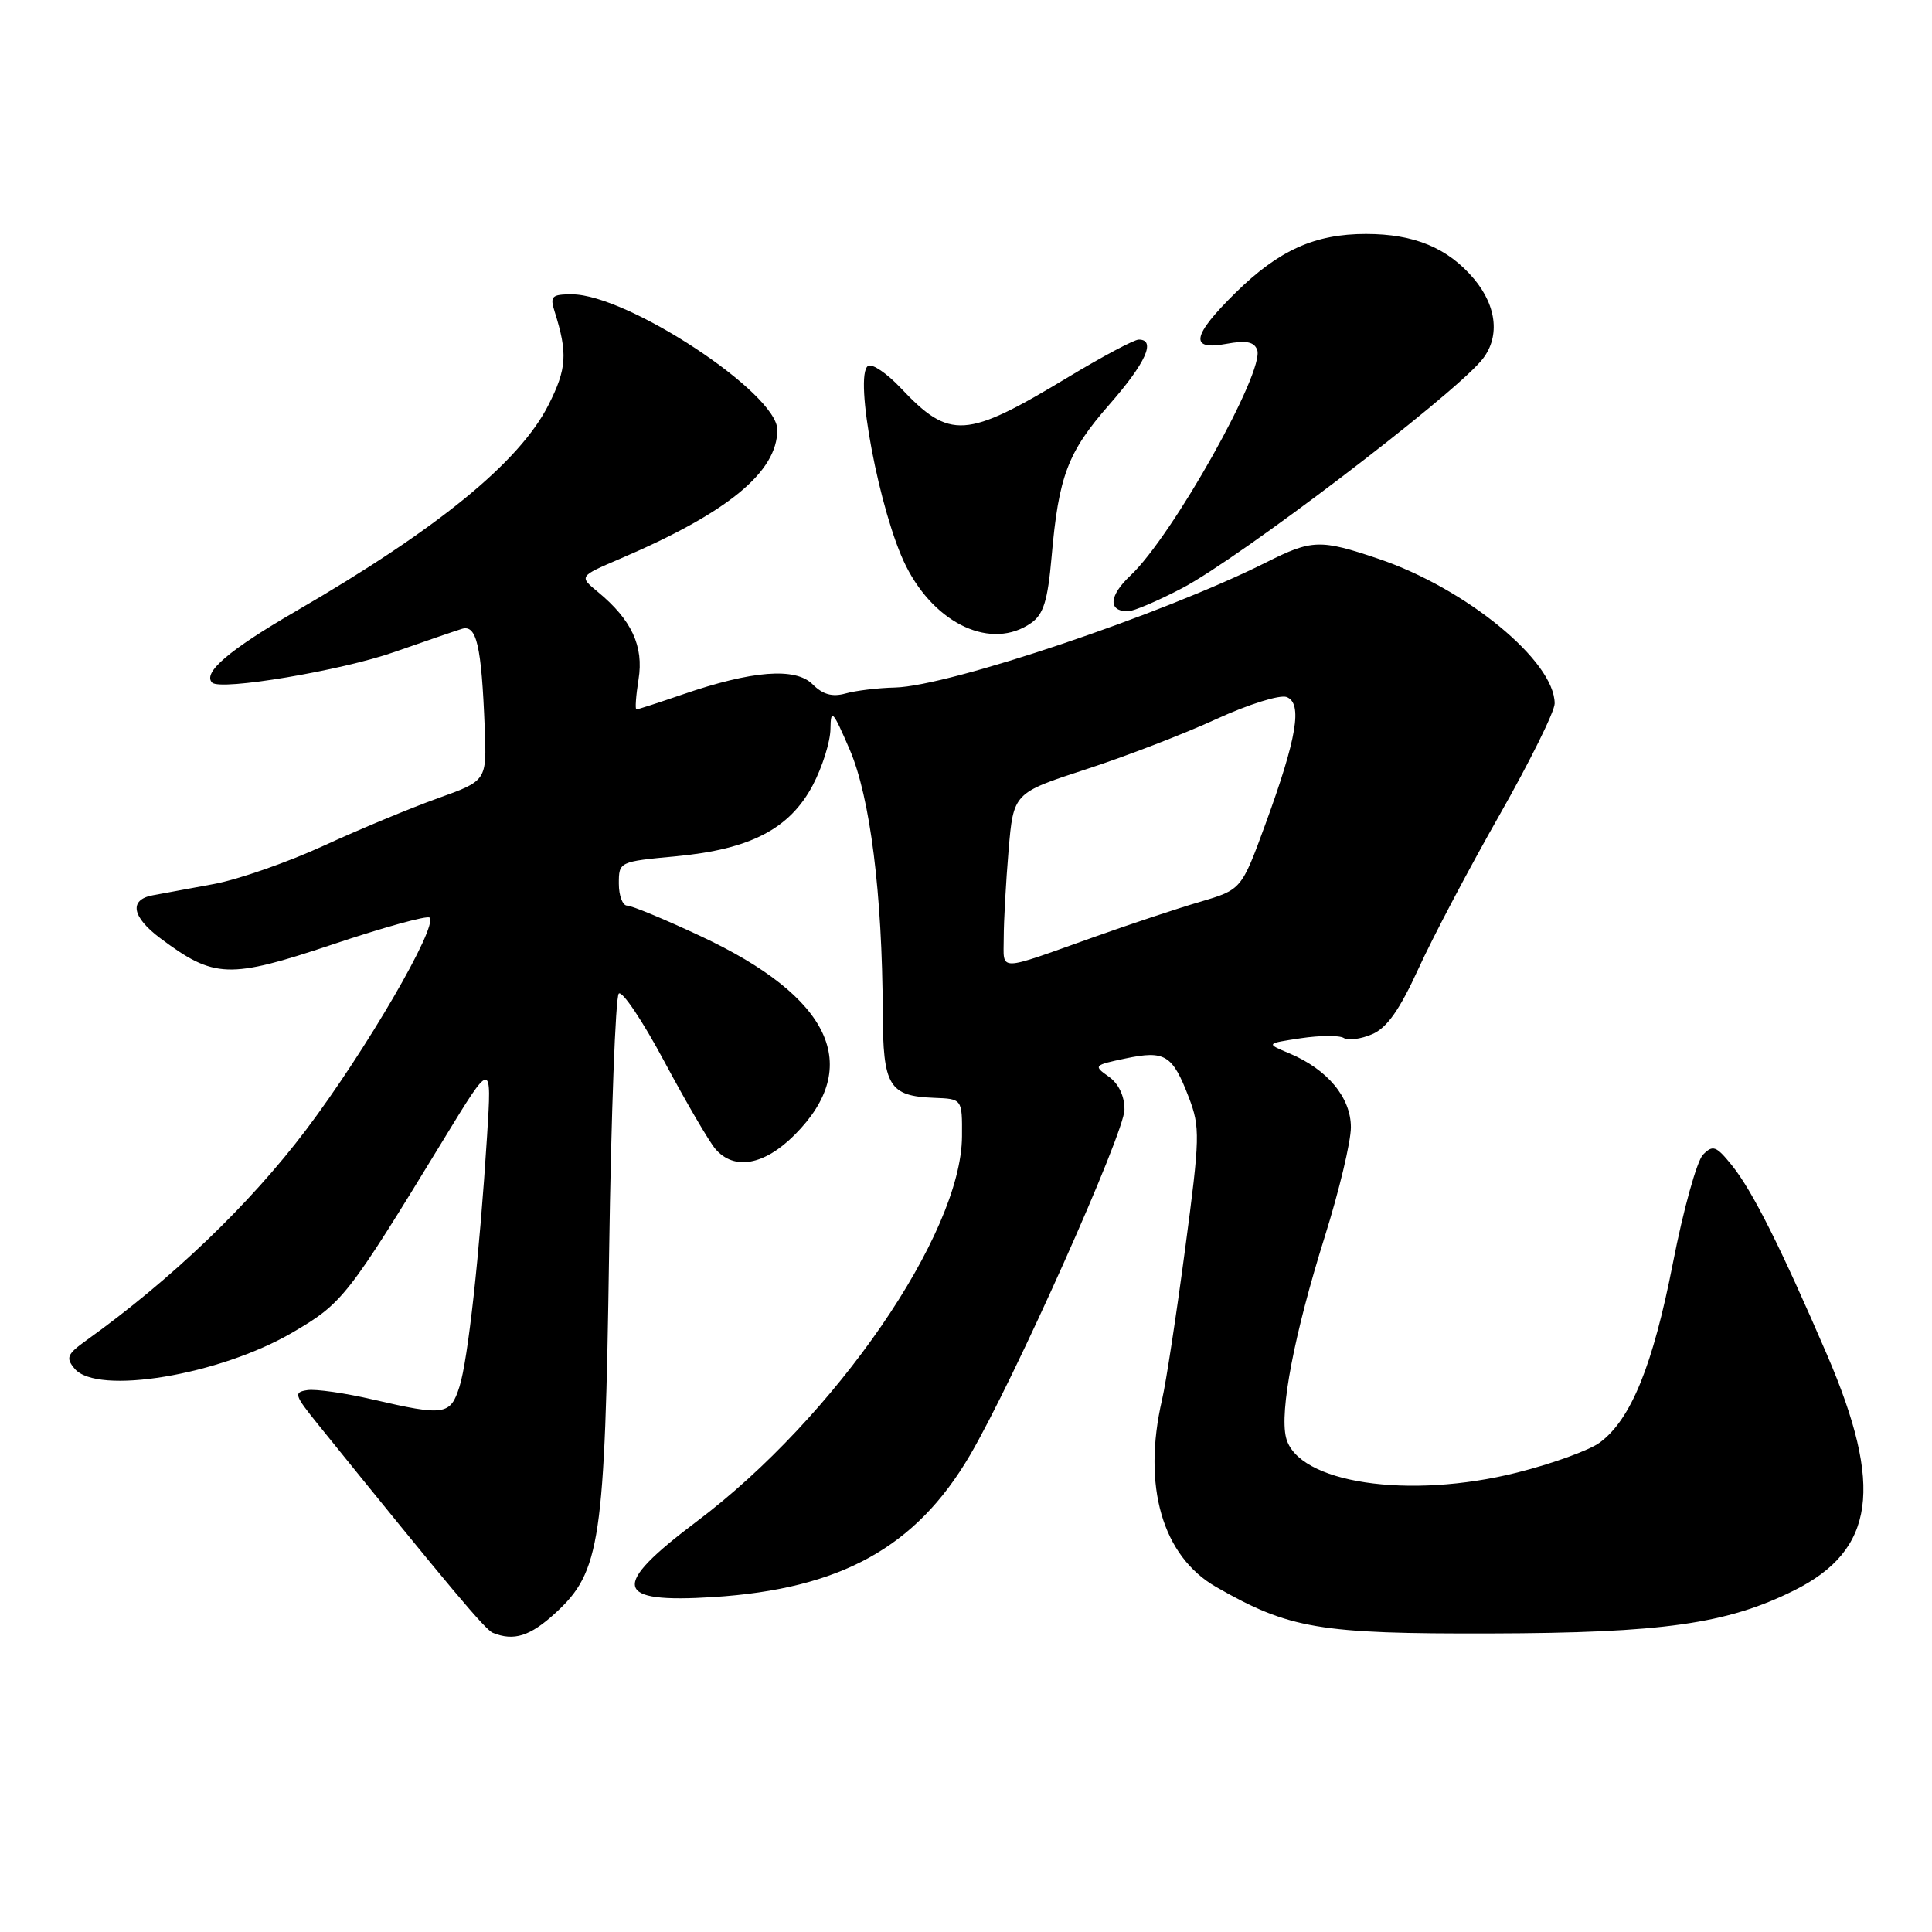 <?xml version="1.0" encoding="UTF-8" standalone="no"?>
<!DOCTYPE svg PUBLIC "-//W3C//DTD SVG 1.1//EN" "http://www.w3.org/Graphics/SVG/1.1/DTD/svg11.dtd" >
<svg xmlns="http://www.w3.org/2000/svg" xmlns:xlink="http://www.w3.org/1999/xlink" version="1.1" viewBox="0 0 256 256">
 <g >
 <path fill="currentColor"
d=" M 73.60 213.73 C 79.56 208.26 80.15 204.30 80.71 166.00 C 80.98 147.57 81.56 132.12 81.99 131.66 C 82.42 131.20 85.14 135.25 88.03 140.66 C 90.93 146.07 93.97 151.29 94.80 152.25 C 97.27 155.12 101.26 154.41 105.28 150.39 C 114.41 141.25 110.11 132.12 92.85 124.05 C 88.10 121.82 83.71 120.00 83.10 120.00 C 82.50 120.00 82.00 118.69 82.00 117.09 C 82.00 114.18 82.04 114.17 89.58 113.46 C 99.42 112.54 104.64 109.83 107.70 104.04 C 108.96 101.64 110.02 98.29 110.04 96.59 C 110.08 93.83 110.35 94.13 112.59 99.33 C 115.30 105.63 116.91 118.42 116.97 134.13 C 117.00 143.93 117.79 145.24 123.80 145.47 C 127.50 145.61 127.50 145.61 127.47 150.58 C 127.39 163.51 110.65 187.81 92.32 201.60 C 80.82 210.26 81.30 212.45 94.50 211.62 C 111.37 210.55 121.36 205.04 128.51 192.85 C 134.36 182.87 149.00 150.12 149.00 147.02 C 149.00 145.20 148.21 143.56 146.89 142.64 C 144.86 141.21 144.94 141.13 149.14 140.25 C 154.37 139.15 155.36 139.76 157.52 145.40 C 159.04 149.38 159.01 150.64 157.03 165.53 C 155.87 174.27 154.50 183.24 153.98 185.46 C 151.33 196.92 154.02 206.21 161.16 210.29 C 170.86 215.84 174.79 216.50 197.50 216.44 C 220.31 216.38 228.82 215.18 237.73 210.74 C 248.45 205.40 249.62 197.03 242.09 179.51 C 235.95 165.26 232.20 157.78 229.49 154.42 C 227.40 151.83 226.97 151.67 225.66 153.00 C 224.85 153.82 223.05 160.29 221.67 167.36 C 219.02 180.94 216.11 188.09 211.99 191.14 C 210.62 192.16 205.69 193.95 201.03 195.12 C 186.66 198.74 171.92 196.51 170.41 190.50 C 169.53 186.99 171.50 176.75 175.53 163.89 C 177.44 157.81 179.00 151.28 179.00 149.37 C 179.00 145.43 175.90 141.70 170.86 139.58 C 167.73 138.27 167.73 138.27 172.36 137.57 C 174.91 137.19 177.47 137.17 178.06 137.54 C 178.64 137.90 180.33 137.68 181.81 137.04 C 183.77 136.21 185.44 133.84 187.95 128.36 C 189.84 124.21 194.68 115.04 198.70 107.98 C 202.71 100.92 206.00 94.28 206.00 93.22 C 206.00 87.60 194.25 77.96 182.65 74.04 C 174.95 71.44 173.84 71.47 167.79 74.51 C 154.13 81.37 125.80 90.92 118.59 91.10 C 116.34 91.15 113.39 91.51 112.04 91.89 C 110.28 92.38 109.03 92.03 107.67 90.67 C 105.40 88.40 99.65 88.85 90.44 92.02 C 87.27 93.11 84.53 94.00 84.33 94.00 C 84.14 94.00 84.26 92.21 84.61 90.02 C 85.32 85.62 83.69 82.12 79.22 78.43 C 76.72 76.37 76.72 76.37 82.11 74.06 C 96.41 67.95 103.00 62.55 103.00 56.95 C 103.00 52.10 83.13 39.00 75.77 39.00 C 73.11 39.00 72.85 39.26 73.48 41.25 C 75.24 46.83 75.11 48.85 72.67 53.67 C 68.84 61.23 57.98 70.10 39.18 81.00 C 30.35 86.12 26.81 89.15 28.11 90.45 C 29.21 91.55 45.22 88.86 52.24 86.40 C 56.23 85.00 60.26 83.62 61.19 83.33 C 63.15 82.71 63.80 85.49 64.23 96.48 C 64.50 103.45 64.50 103.45 58.00 105.78 C 54.42 107.06 47.60 109.90 42.83 112.09 C 38.06 114.28 31.54 116.55 28.33 117.14 C 25.12 117.73 21.49 118.40 20.25 118.63 C 17.06 119.21 17.46 121.50 21.25 124.33 C 28.38 129.66 30.34 129.73 44.02 125.16 C 50.81 122.88 56.61 121.28 56.92 121.59 C 58.07 122.74 48.48 139.20 40.57 149.69 C 33.10 159.58 22.76 169.49 11.45 177.60 C 8.88 179.44 8.69 179.92 9.88 181.35 C 12.84 184.92 29.10 182.22 38.78 176.55 C 45.42 172.66 46.03 171.87 58.77 151.00 C 65.17 140.50 65.17 140.50 64.54 150.50 C 63.55 166.22 62.01 180.21 60.88 183.75 C 59.68 187.53 58.89 187.64 49.43 185.45 C 45.75 184.59 41.83 184.03 40.73 184.20 C 38.88 184.48 39.00 184.84 42.11 188.70 C 59.82 210.62 64.29 215.94 65.31 216.36 C 68.09 217.49 70.24 216.81 73.60 213.73 Z  M 136.63 82.55 C 138.27 81.40 138.83 79.60 139.34 73.80 C 140.28 63.06 141.47 59.91 147.01 53.59 C 151.82 48.09 153.22 45.00 150.89 45.00 C 150.28 45.00 146.09 47.23 141.58 49.95 C 127.97 58.17 125.86 58.31 119.34 51.40 C 117.51 49.46 115.57 48.15 115.03 48.48 C 113.09 49.68 116.57 68.07 120.05 75.00 C 123.96 82.79 131.43 86.19 136.63 82.55 Z  M 156.65 77.93 C 164.26 73.93 191.84 52.96 196.25 47.82 C 198.79 44.86 198.42 40.65 195.30 36.94 C 191.85 32.85 187.40 31.00 181.00 31.00 C 174.23 31.00 169.47 33.14 163.75 38.76 C 157.92 44.49 157.55 46.49 162.51 45.56 C 165.11 45.08 166.17 45.28 166.58 46.35 C 167.65 49.12 155.36 71.03 149.80 76.25 C 146.94 78.94 146.79 81.00 149.46 81.00 C 150.19 81.00 153.43 79.62 156.65 77.93 Z  M 133.00 124.27 C 133.00 122.09 133.29 116.87 133.64 112.69 C 134.29 105.07 134.29 105.07 143.89 101.94 C 149.18 100.22 156.96 97.22 161.19 95.27 C 165.44 93.32 169.60 92.02 170.49 92.36 C 172.62 93.18 171.85 97.78 167.68 109.19 C 164.50 117.88 164.50 117.88 159.00 119.50 C 155.97 120.39 149.68 122.48 145.00 124.15 C 131.92 128.80 133.00 128.79 133.00 124.27 Z "/>
</g>
</svg>